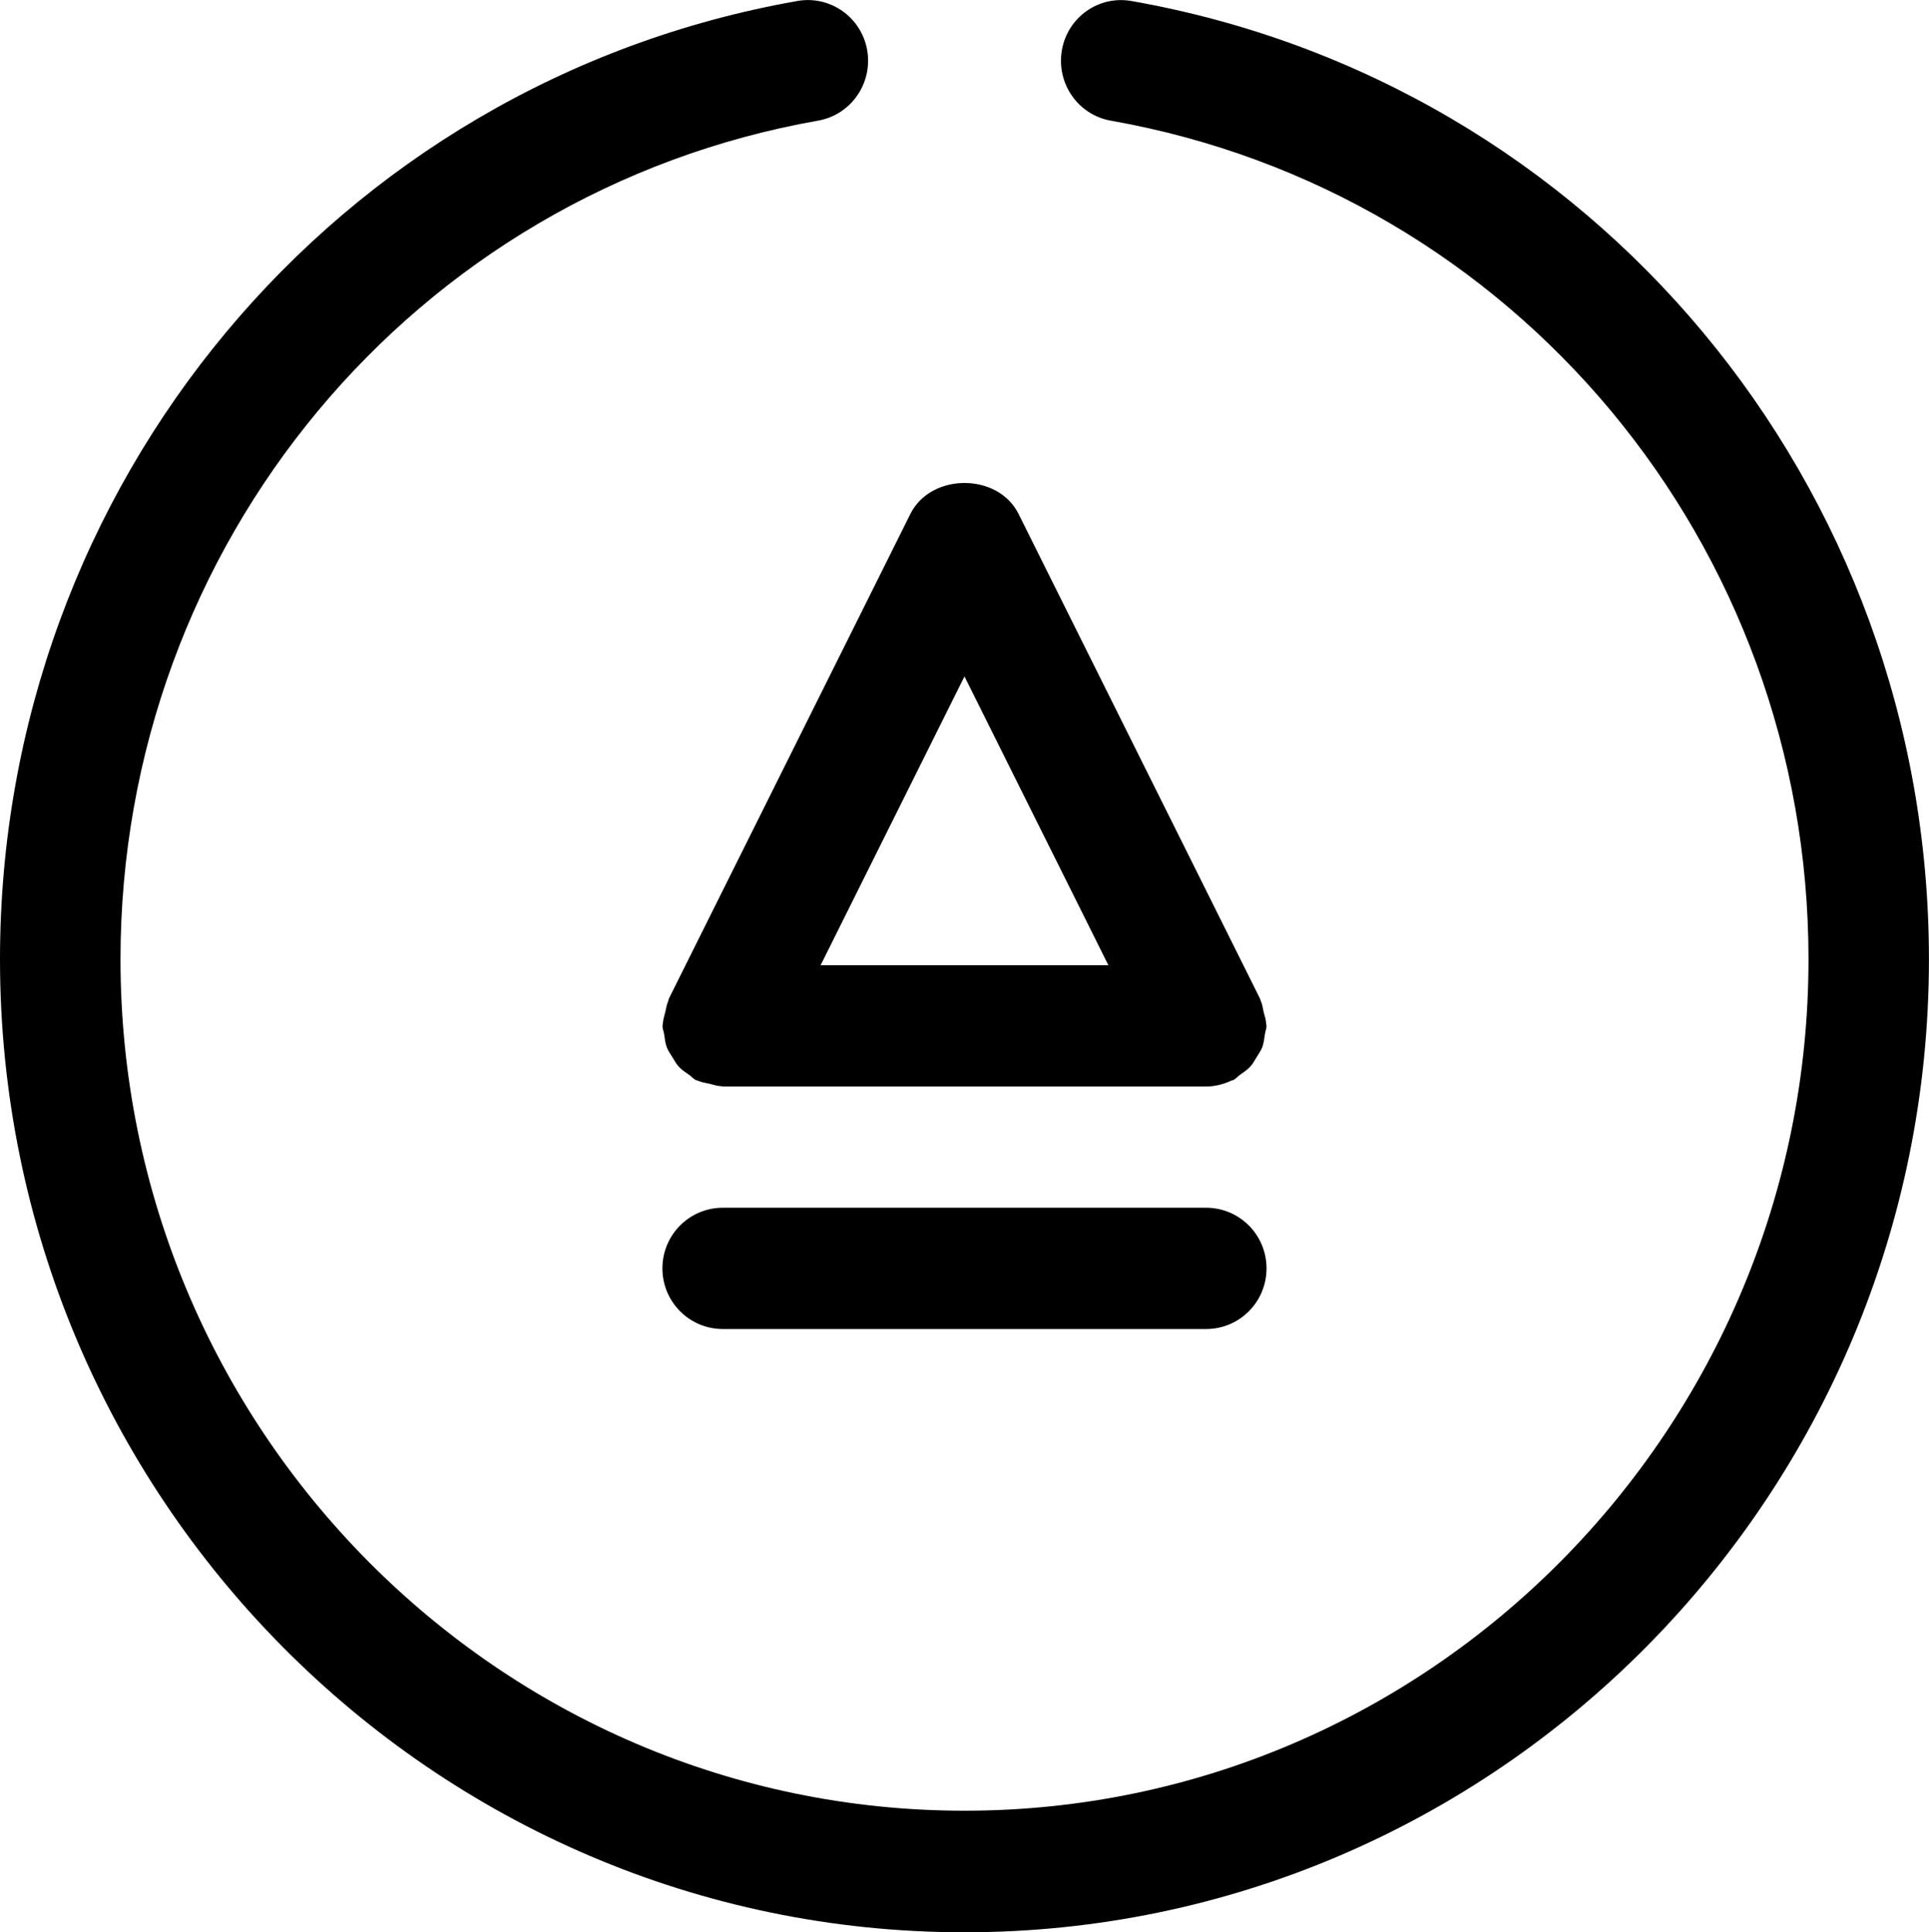 <?xml version="1.0" encoding="iso-8859-1"?>
<!-- Generator: Adobe Illustrator 16.0.4, SVG Export Plug-In . SVG Version: 6.00 Build 0)  -->
<!DOCTYPE svg PUBLIC "-//W3C//DTD SVG 1.1//EN" "http://www.w3.org/Graphics/SVG/1.1/DTD/svg11.dtd">
<svg version="1.1" id="Capa_1" xmlns="http://www.w3.org/2000/svg" xmlns:xlink="http://www.w3.org/1999/xlink" x="0px" y="0px"
	 width="31.969px" height="32.025px" viewBox="0 0 31.969 32.025" style="enable-background:new 0 0 31.969 32.025;"
	 xml:space="preserve">
<g id="Eject">
	<g>
		<path d="M11.077,16.584c-0.028,0.061-0.036,0.125-0.052,0.191c-0.016,0.065-0.038,0.13-0.04,0.197c0,0.011-0.006,0.02-0.006,0.029
			c0,0.05,0.021,0.092,0.028,0.141c0.011,0.072,0.017,0.145,0.043,0.213c0.022,0.062,0.06,0.11,0.093,0.166
			c0.033,0.056,0.063,0.109,0.107,0.158c0.049,0.054,0.109,0.091,0.169,0.134c0.04,0.026,0.068,0.064,0.113,0.088
			c0.01,0.005,0.021,0.004,0.029,0.008c0.063,0.029,0.133,0.038,0.203,0.054c0.062,0.016,0.12,0.036,0.182,0.038
			c0.013,0.001,0.022,0.006,0.034,0.006h8.009c0.002,0,0.002,0,0.002,0h0.006c0.148-0.002,0.287-0.04,0.414-0.099
			c0.01-0.005,0.02-0.003,0.027-0.007c0.045-0.022,0.072-0.062,0.113-0.088c0.059-0.043,0.119-0.08,0.168-0.134
			c0.045-0.049,0.074-0.104,0.107-0.158c0.033-0.056,0.07-0.104,0.094-0.167c0.025-0.067,0.031-0.14,0.043-0.212
			c0.006-0.049,0.027-0.091,0.027-0.141c0-0.011-0.006-0.02-0.006-0.029c-0.002-0.067-0.023-0.132-0.041-0.196
			c-0.016-0.066-0.021-0.133-0.051-0.193c-0.004-0.009-0.004-0.02-0.008-0.028l-4.004-8.038c-0.34-0.683-1.451-0.683-1.792,0
			l-4.005,8.038C11.08,16.563,11.081,16.574,11.077,16.584z M15.984,11.211l2.385,4.786h-4.769L15.984,11.211z M19.988,20.017
			h-8.009c-0.553,0-1.001,0.448-1.001,1.005c0,0.555,0.448,1.005,1.001,1.005h8.009c0.555,0,1.002-0.45,1.002-1.005
			C20.99,20.466,20.543,20.017,19.988,20.017z M18.752,0.017c-0.545-0.097-1.061,0.271-1.154,0.817
			C17.504,1.383,17.867,1.904,18.41,2c6.699,1.182,11.562,7.026,11.562,13.898c0,7.783-6.275,14.112-13.988,14.112
			S1.997,23.682,1.997,15.899c0-6.872,4.863-12.719,11.563-13.9c0.544-0.097,0.906-0.618,0.812-1.166
			c-0.095-0.547-0.613-0.912-1.155-0.817C5.56,1.365,0,8.046,0,15.899c0,8.893,7.17,16.126,15.984,16.126
			c8.814,0,15.984-7.233,15.984-16.126C31.969,8.046,26.41,1.365,18.752,0.017z"/>
	</g>
</g>
</svg>

